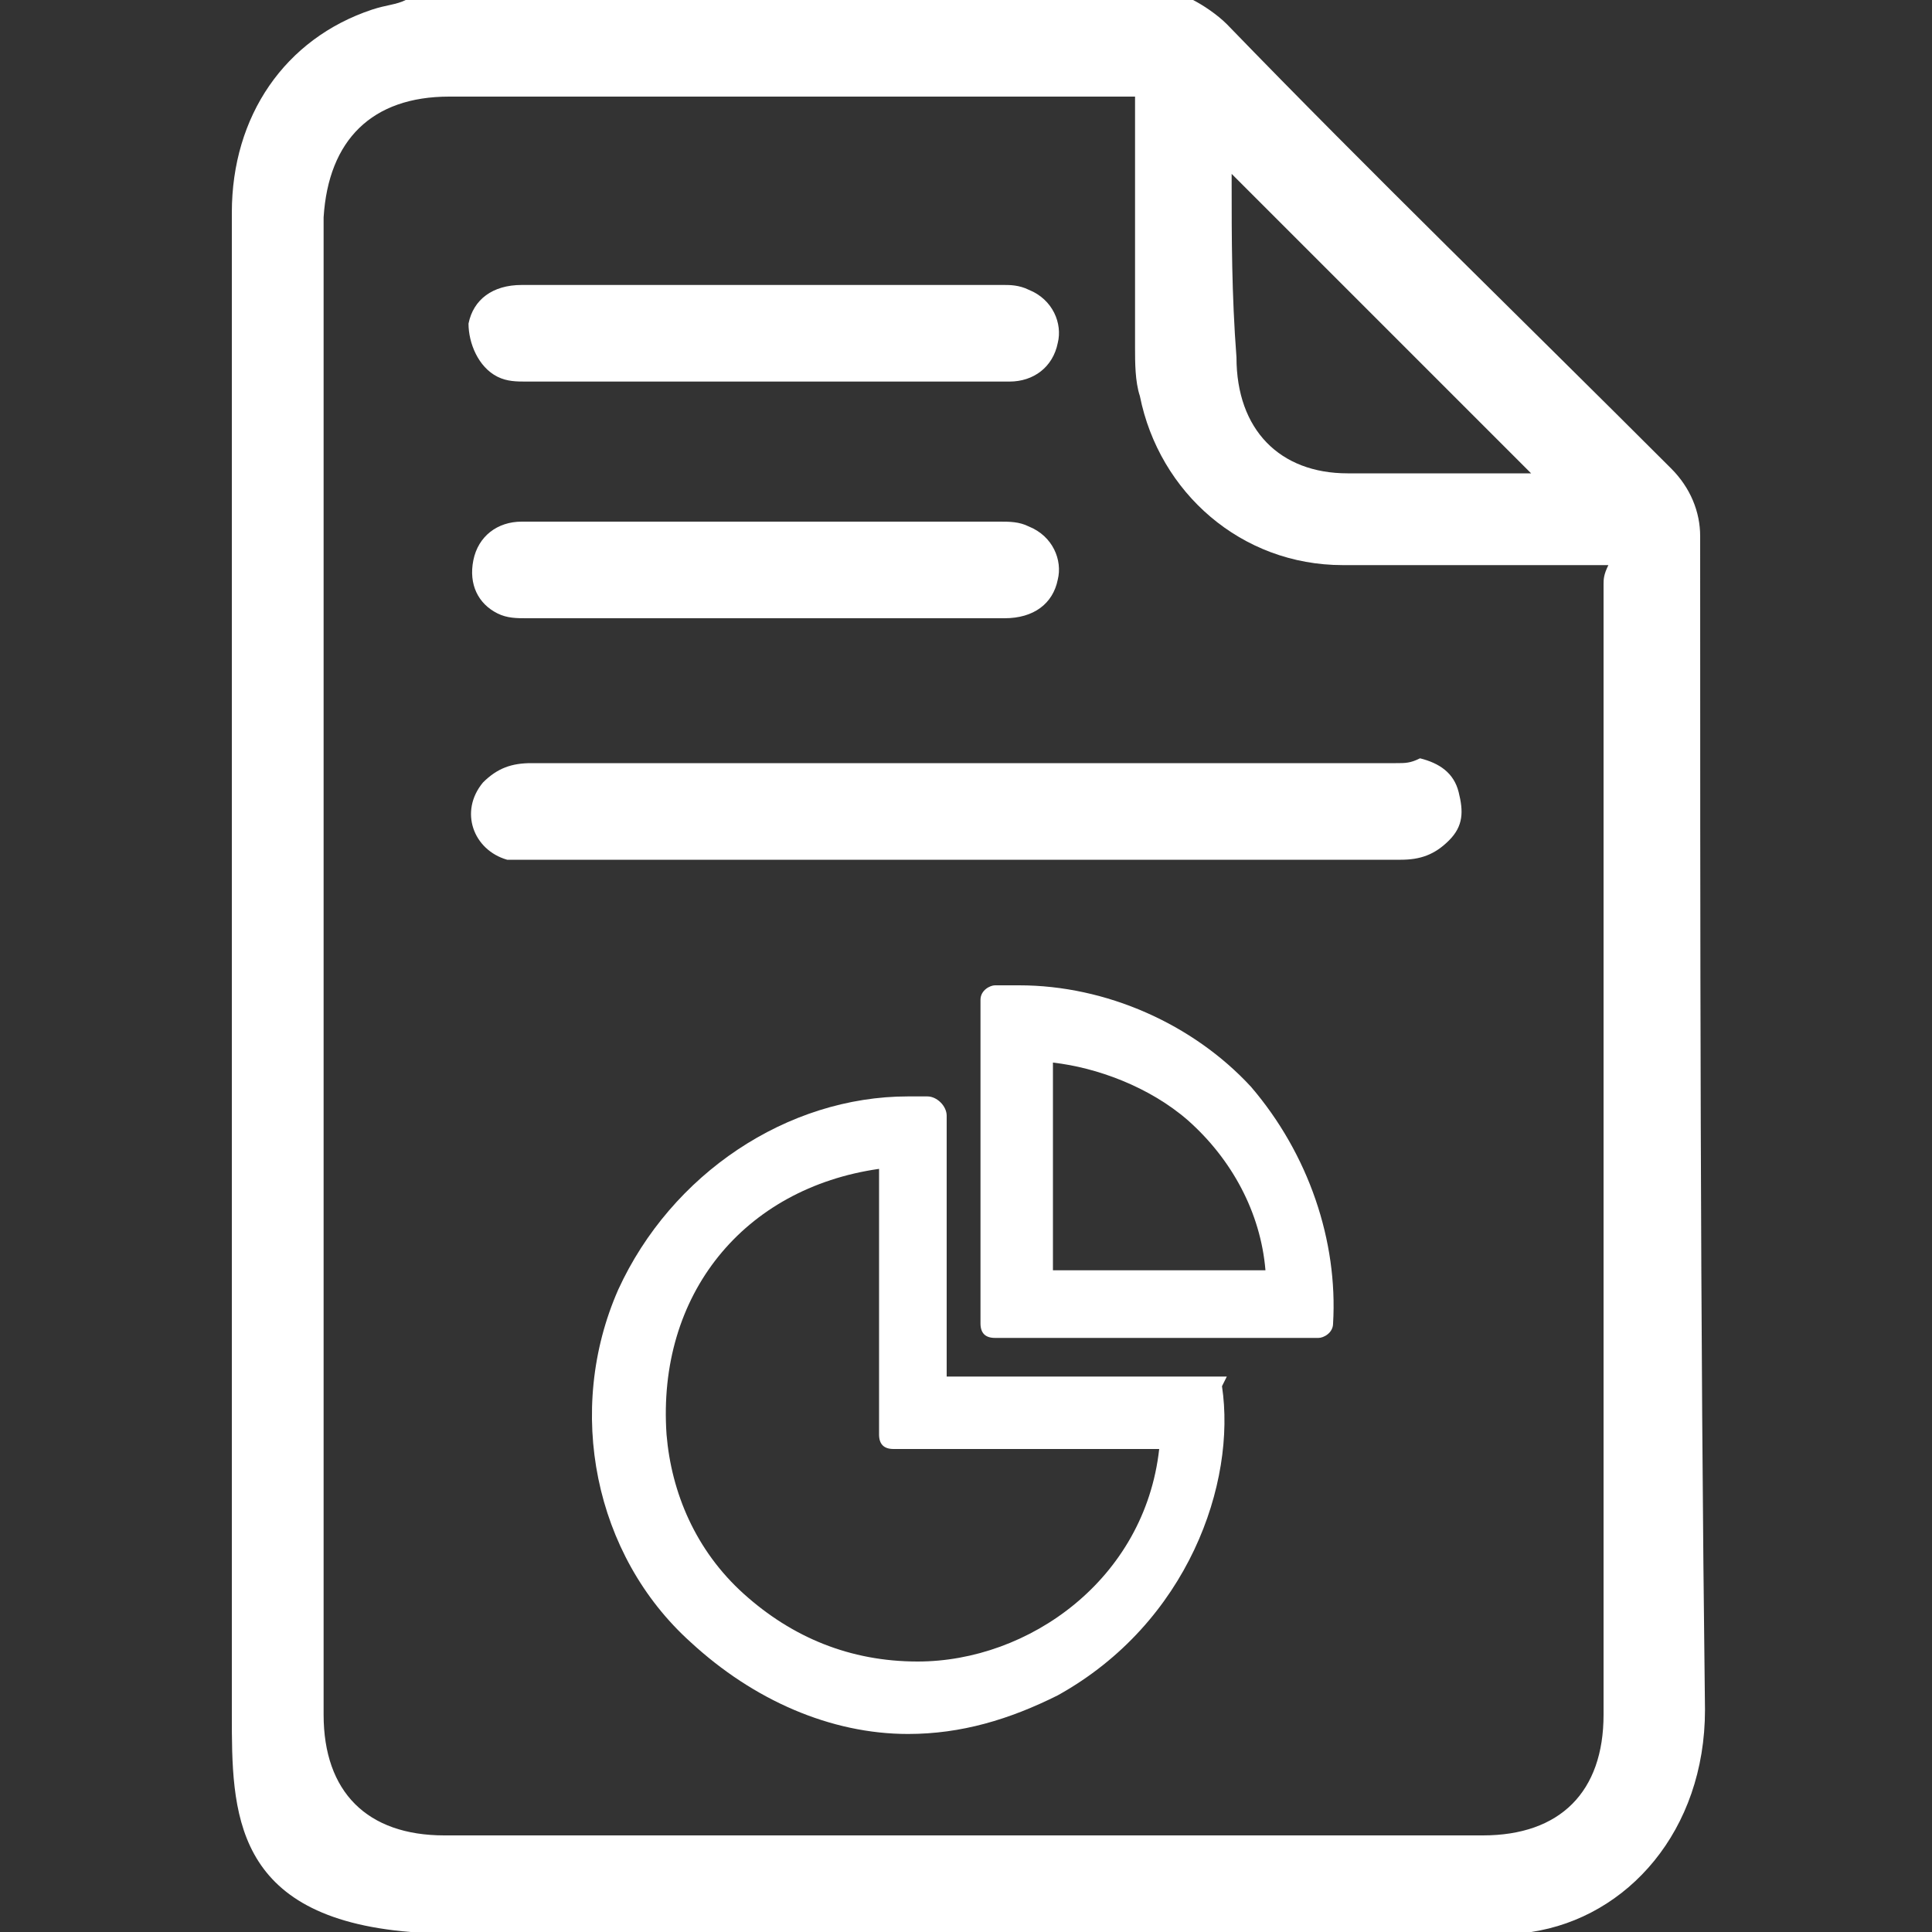 <?xml version="1.0" encoding="utf-8"?>
<!-- Generator: Adobe Illustrator 23.0.1, SVG Export Plug-In . SVG Version: 6.00 Build 0)  -->
<svg version="1.1" id="Layer_1" xmlns="http://www.w3.org/2000/svg" xmlns:xlink="http://www.w3.org/1999/xlink" x="0px" y="0px"
	 viewBox="0 0 40 40" style="enable-background:new 0 0 40 40;" xml:space="preserve">
<rect x="0" y="0" width="40" height="40" fill="#333333" stroke="none"/>
<style type="text/css">
	.st0{fill:#FFFFFF;}
</style>
<g>
	<path class="st0" d="M25.4,28.5h-5.8v-5.4c0-0.2-0.2-0.4-0.4-0.4c-0.1,0-0.2,0-0.4,0c-2.5,0-4.9,1.6-6,4c-1.1,2.5-0.5,5.5,1.5,7.3
		c1.3,1.2,2.9,1.9,4.5,1.9c0,0,0,0,0,0c1.1,0,2.1-0.3,3.1-0.8c2.7-1.5,3.7-4.4,3.4-6.4L25.4,28.5z M19,34.4L19,34.4
		c-1.4,0-2.6-0.5-3.6-1.4c-1-0.9-1.5-2.1-1.6-3.3c-0.2-2.9,1.6-5.1,4.4-5.5v5.5c0,0.2,0.1,0.3,0.3,0.3H24
		C23.7,32.7,21.3,34.4,19,34.4z"/>
	<path class="st0" d="M21.1,20.4c-0.2,0-0.3,0-0.5,0c-0.1,0-0.3,0.1-0.3,0.3v6.7c0,0.2,0.1,0.3,0.3,0.3h6.7c0.1,0,0.3-0.1,0.3-0.3
		c0.1-1.7-0.5-3.5-1.7-4.9C24.7,21.2,22.9,20.4,21.1,20.4z M21.8,26.3V22c0.9,0.1,2,0.5,2.8,1.2c0.9,0.8,1.5,1.9,1.6,3.1H21.8z"/>
	<path class="st0" d="M35.2,11.1c0-0.5-0.2-1-0.6-1.4c-3.1-3.1-6.2-6.1-9.2-9.2c-0.2-0.2-0.5-0.4-0.7-0.5C19.3,0,13.8,0,8.4,0
		C8.2,0.1,8,0.1,7.7,0.2C5.9,0.8,4.8,2.4,4.8,4.4c0,3.8,0,7.6,0,11.4c0,6.6,0,13.1,0,19.7c0,2,0,4.2,3.7,4.5c7.7,0,15.4,0,23.1,0
		c0,0,0,0,0.1,0c2-0.3,3.6-2.1,3.6-4.6C35.2,27.3,35.2,19.2,35.2,11.1z M25.5,3.8c0-0.1,0-0.2,0-0.2c2.1,2.1,4.1,4.1,6.2,6.2
		c-0.1,0-0.2,0-0.2,0c-1.2,0-2.4,0-3.6,0c-1.4,0-2.3-0.9-2.3-2.4C25.5,6.1,25.5,4.9,25.5,3.8z M33.2,12.1c0,7.8,0,15.6,0,23.4
		c0,1.6-0.9,2.5-2.5,2.5c-7.2,0-14.3,0-21.5,0c-1.6,0-2.5-0.9-2.5-2.5c0-10.3,0-20.7,0-31C6.8,2.9,7.7,2,9.3,2c4.6,0,9.2,0,13.8,0
		c0.1,0,0.3,0,0.4,0c0,0.2,0,0.3,0,0.5c0,1.6,0,3.2,0,4.7c0,0.3,0,0.7,0.1,1c0.4,2,2.1,3.5,4.2,3.5c1.8,0,3.6,0,5.5,0
		C33.2,11.9,33.2,12,33.2,12.1z"/>
	<path class="st0" d="M28.9,15.8c-3,0-6,0-8.9,0c-3,0-6,0-9,0c-0.4,0-0.7,0.1-1,0.4c-0.5,0.6-0.2,1.4,0.5,1.6c0.2,0,0.3,0,0.5,0
		c6,0,12,0,18,0c0.4,0,0.7-0.1,1-0.4c0.3-0.3,0.3-0.6,0.2-1c-0.1-0.4-0.4-0.6-0.8-0.7C29.2,15.8,29.1,15.8,28.9,15.8z"/>
	<path class="st0" d="M10.3,12.7c0.2,0.1,0.4,0.1,0.6,0.1c3.3,0,6.6,0,9.9,0c0.6,0,1-0.3,1.1-0.8c0.1-0.4-0.1-0.9-0.6-1.1
		c-0.2-0.1-0.4-0.1-0.6-0.1c-1.6,0-3.3,0-4.9,0c-1.7,0-3.4,0-5,0c-0.5,0-0.9,0.3-1,0.8C9.7,12.1,9.9,12.5,10.3,12.7z"/>
	<path class="st0" d="M10.3,7.8c0.2,0.1,0.4,0.1,0.6,0.1c1.7,0,3.3,0,5,0c1.7,0,3.4,0,5,0c0.5,0,0.9-0.3,1-0.8
		C22,6.7,21.8,6.2,21.3,6c-0.2-0.1-0.4-0.1-0.5-0.1c-3.3,0-6.6,0-10,0c-0.6,0-1,0.3-1.1,0.8C9.7,7.1,9.9,7.6,10.3,7.8z"/>
</g>
</svg>
